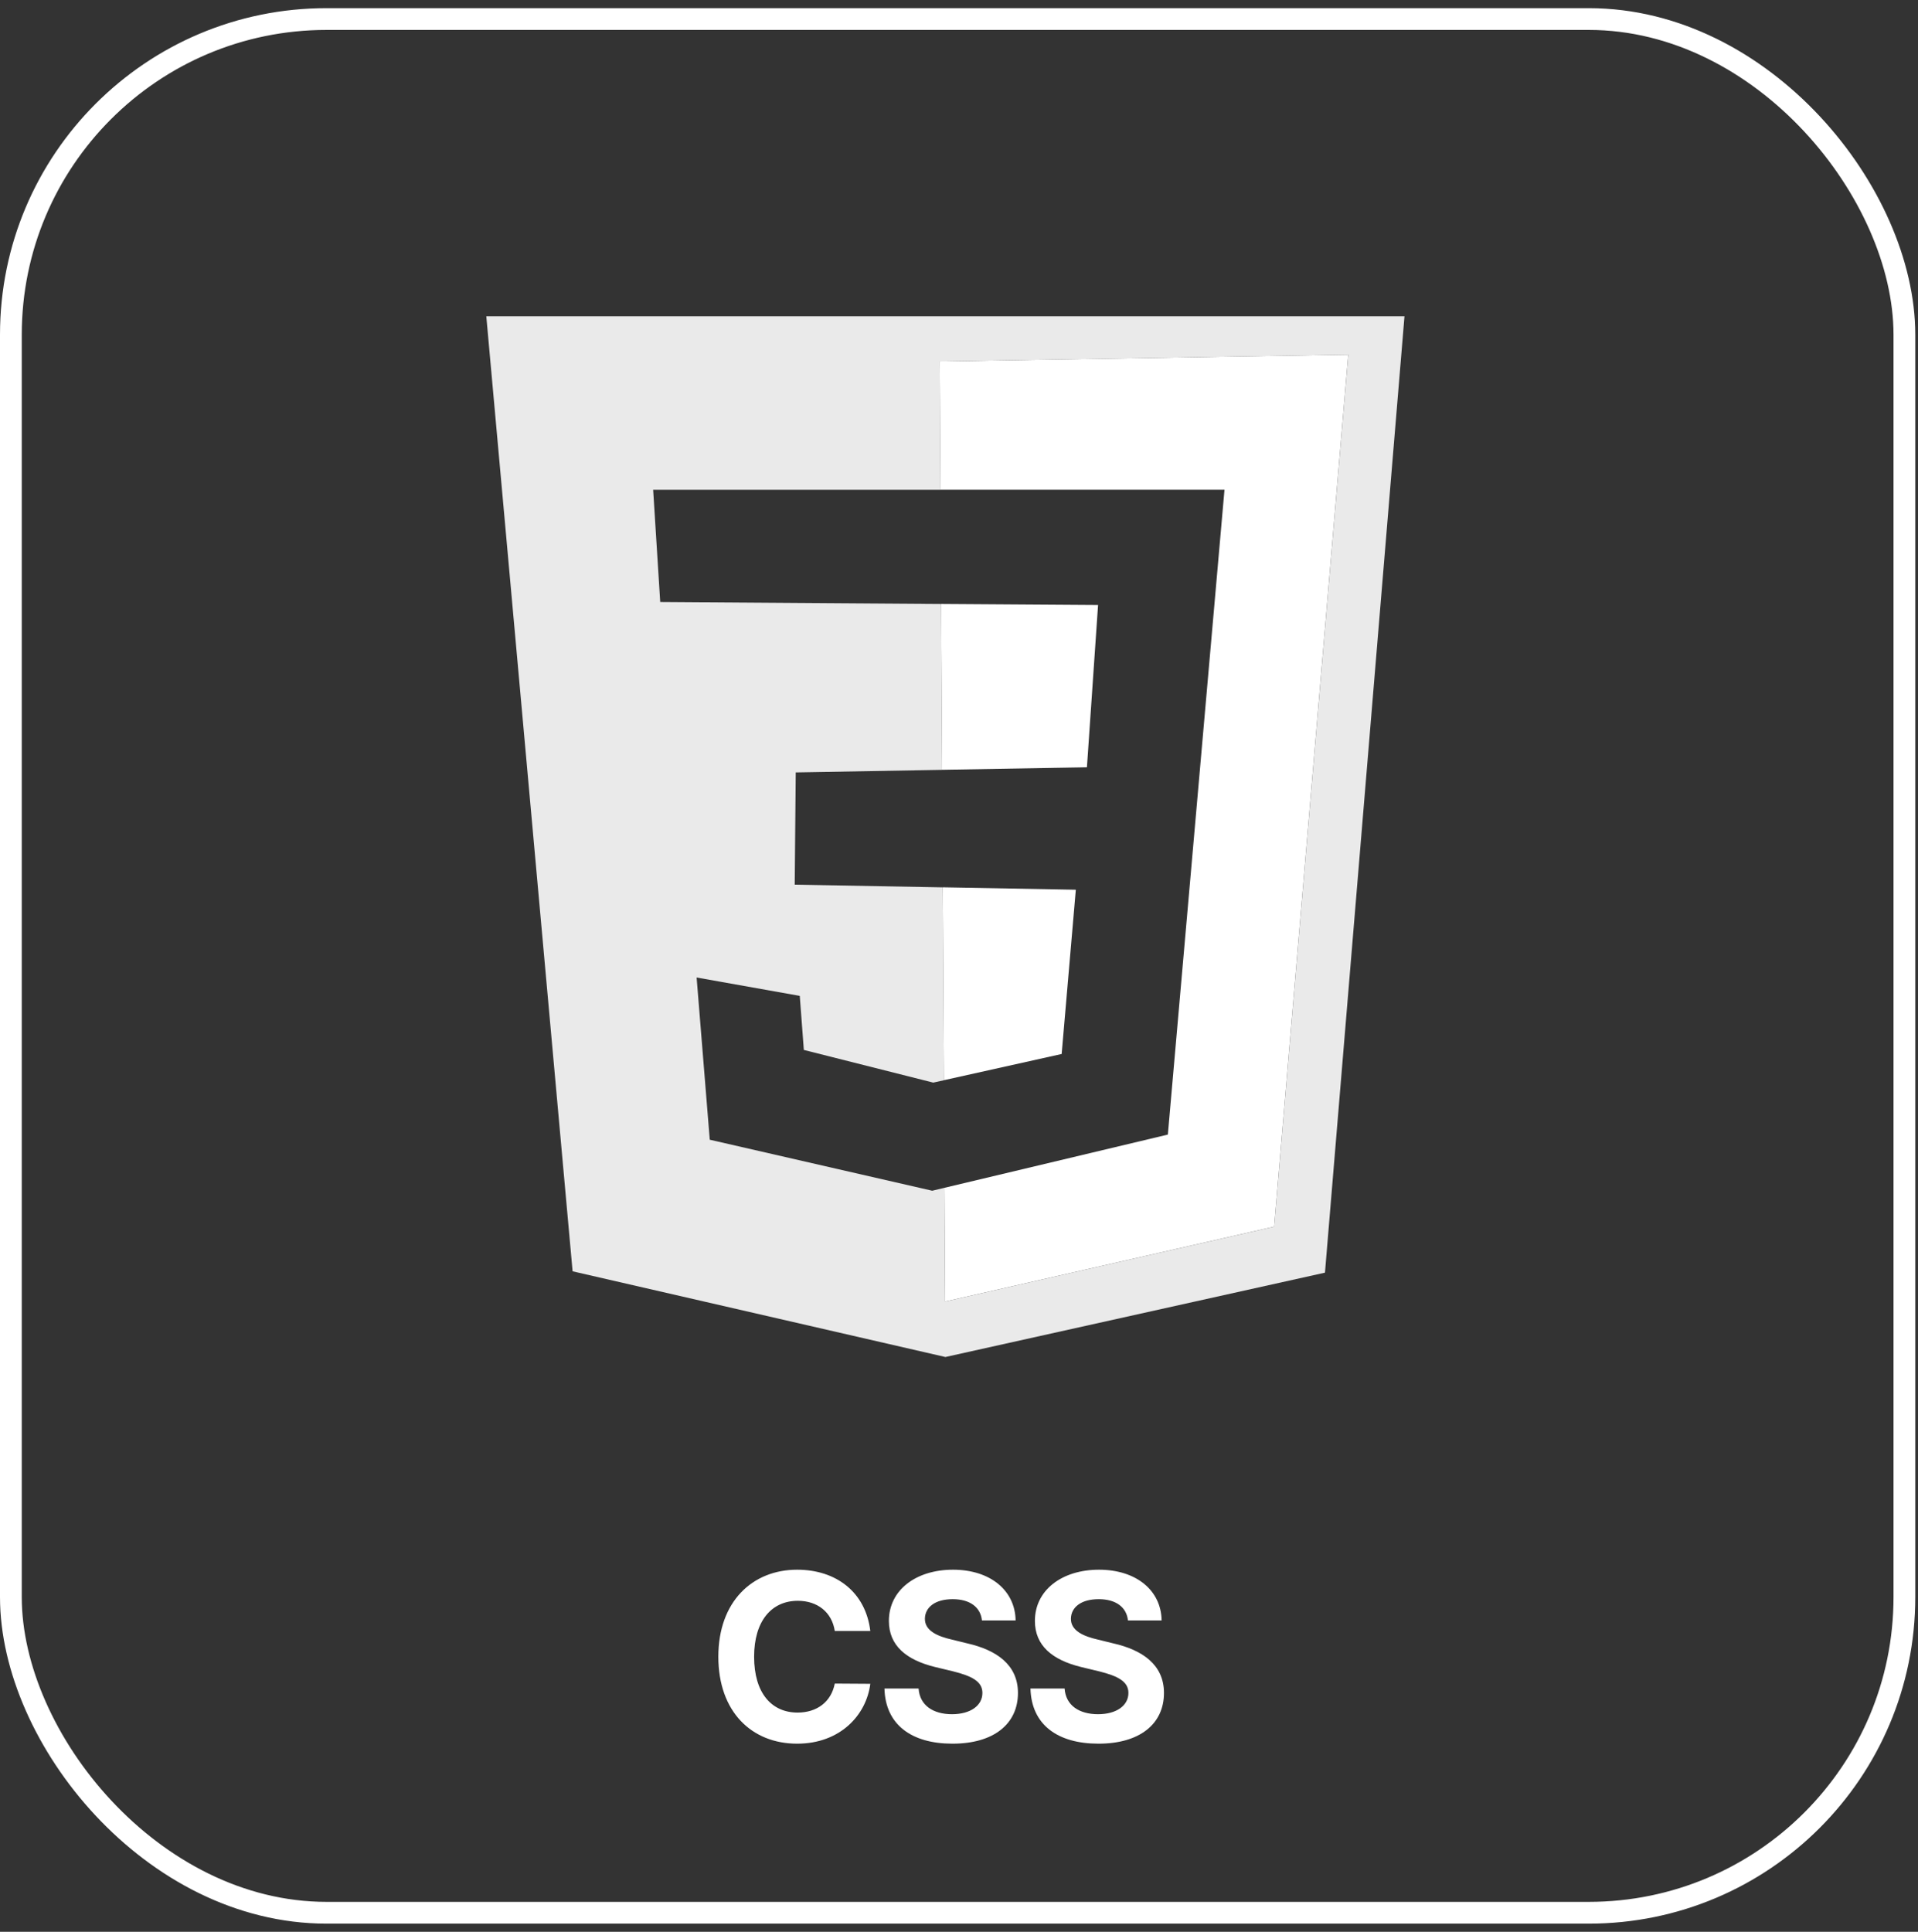 <svg width="141" height="142" viewBox="0 0 141 142" fill="none" xmlns="http://www.w3.org/2000/svg">
<rect x="0" y="0" width="141" height="142" fill="#333333" stroke="none"/>
<rect x="0.8" y="1.4" width="139.2" height="139.2" rx="23.2" stroke="white" stroke-width="1.6"/>
<g clip-path="url(#clip0_1801_8185)">
<path d="M35.75 23.25L42.094 93.45L69.502 99.75L97.404 93.549L103.25 23.25H35.75ZM93.664 90.17L69.479 95.67L69.431 87.312L68.532 87.527L52.177 83.777L51.211 71.853L58.794 73.204L59.093 77.178L68.607 79.579L69.387 79.407L69.306 65.227L58.423 65.029L58.498 56.778L69.258 56.589L69.187 44.397L48.535 44.252L48.016 36.001H69.139L69.085 26.57L99.118 26.07L93.666 90.17H93.664Z" fill="#EAEAEA"/>
<path d="M79.088 65.401L69.306 65.223L69.387 79.403L78.047 77.475L79.088 65.401Z" fill="white"/>
<path d="M80.723 44.474L69.185 44.395L69.256 56.586L79.905 56.399L80.723 44.474Z" fill="white"/>
<path d="M69.083 26.568L69.137 35.999H90.017L85.854 83.4L69.431 87.312L69.479 95.67L93.665 90.169L99.116 26.069L69.083 26.568Z" fill="white"/>
</g>
<path d="M61.367 119.887C61.161 118.512 60.095 117.67 58.652 117.67C56.709 117.67 55.438 119.166 55.438 121.778C55.438 124.459 56.727 125.886 58.634 125.886C60.061 125.886 61.109 125.095 61.367 123.755L63.98 123.772C63.688 126.075 61.763 128.172 58.6 128.172C55.266 128.172 52.808 125.834 52.808 121.778C52.808 117.722 55.317 115.384 58.6 115.384C61.47 115.384 63.636 117.034 63.98 119.887H61.367ZM72.187 119.114C72.084 118.134 71.293 117.55 70.039 117.55C68.732 117.55 68.01 118.152 67.993 118.977C67.976 119.87 68.921 120.283 69.987 120.523L71.104 120.798C73.236 121.28 74.834 122.362 74.834 124.442C74.834 126.728 73.046 128.172 70.021 128.172C67.014 128.172 65.089 126.78 65.02 124.116H67.529C67.615 125.37 68.612 126.006 69.987 126.006C71.345 126.006 72.221 125.37 72.221 124.442C72.221 123.6 71.448 123.205 70.09 122.861L68.732 122.534C66.635 122.019 65.346 120.97 65.346 119.148C65.346 116.88 67.34 115.384 70.056 115.384C72.806 115.384 74.628 116.914 74.662 119.114H72.187ZM82.921 119.114C82.818 118.134 82.027 117.55 80.773 117.55C79.466 117.55 78.744 118.152 78.727 118.977C78.71 119.87 79.655 120.283 80.721 120.523L81.838 120.798C83.969 121.28 85.568 122.362 85.568 124.442C85.568 126.728 83.78 128.172 80.755 128.172C77.748 128.172 75.823 126.78 75.754 124.116H78.263C78.349 125.37 79.346 126.006 80.721 126.006C82.079 126.006 82.955 125.37 82.955 124.442C82.955 123.6 82.182 123.205 80.824 122.861L79.466 122.534C77.369 122.019 76.08 120.97 76.08 119.148C76.08 116.88 78.074 115.384 80.79 115.384C83.54 115.384 85.362 116.914 85.396 119.114H82.921Z" fill="white"/>
<defs>
<clipPath id="clip0_1801_8185">
<rect width="67.5" height="76.5" fill="white" transform="translate(35.75 23.25)"/>
</clipPath>
</defs>
</svg>
